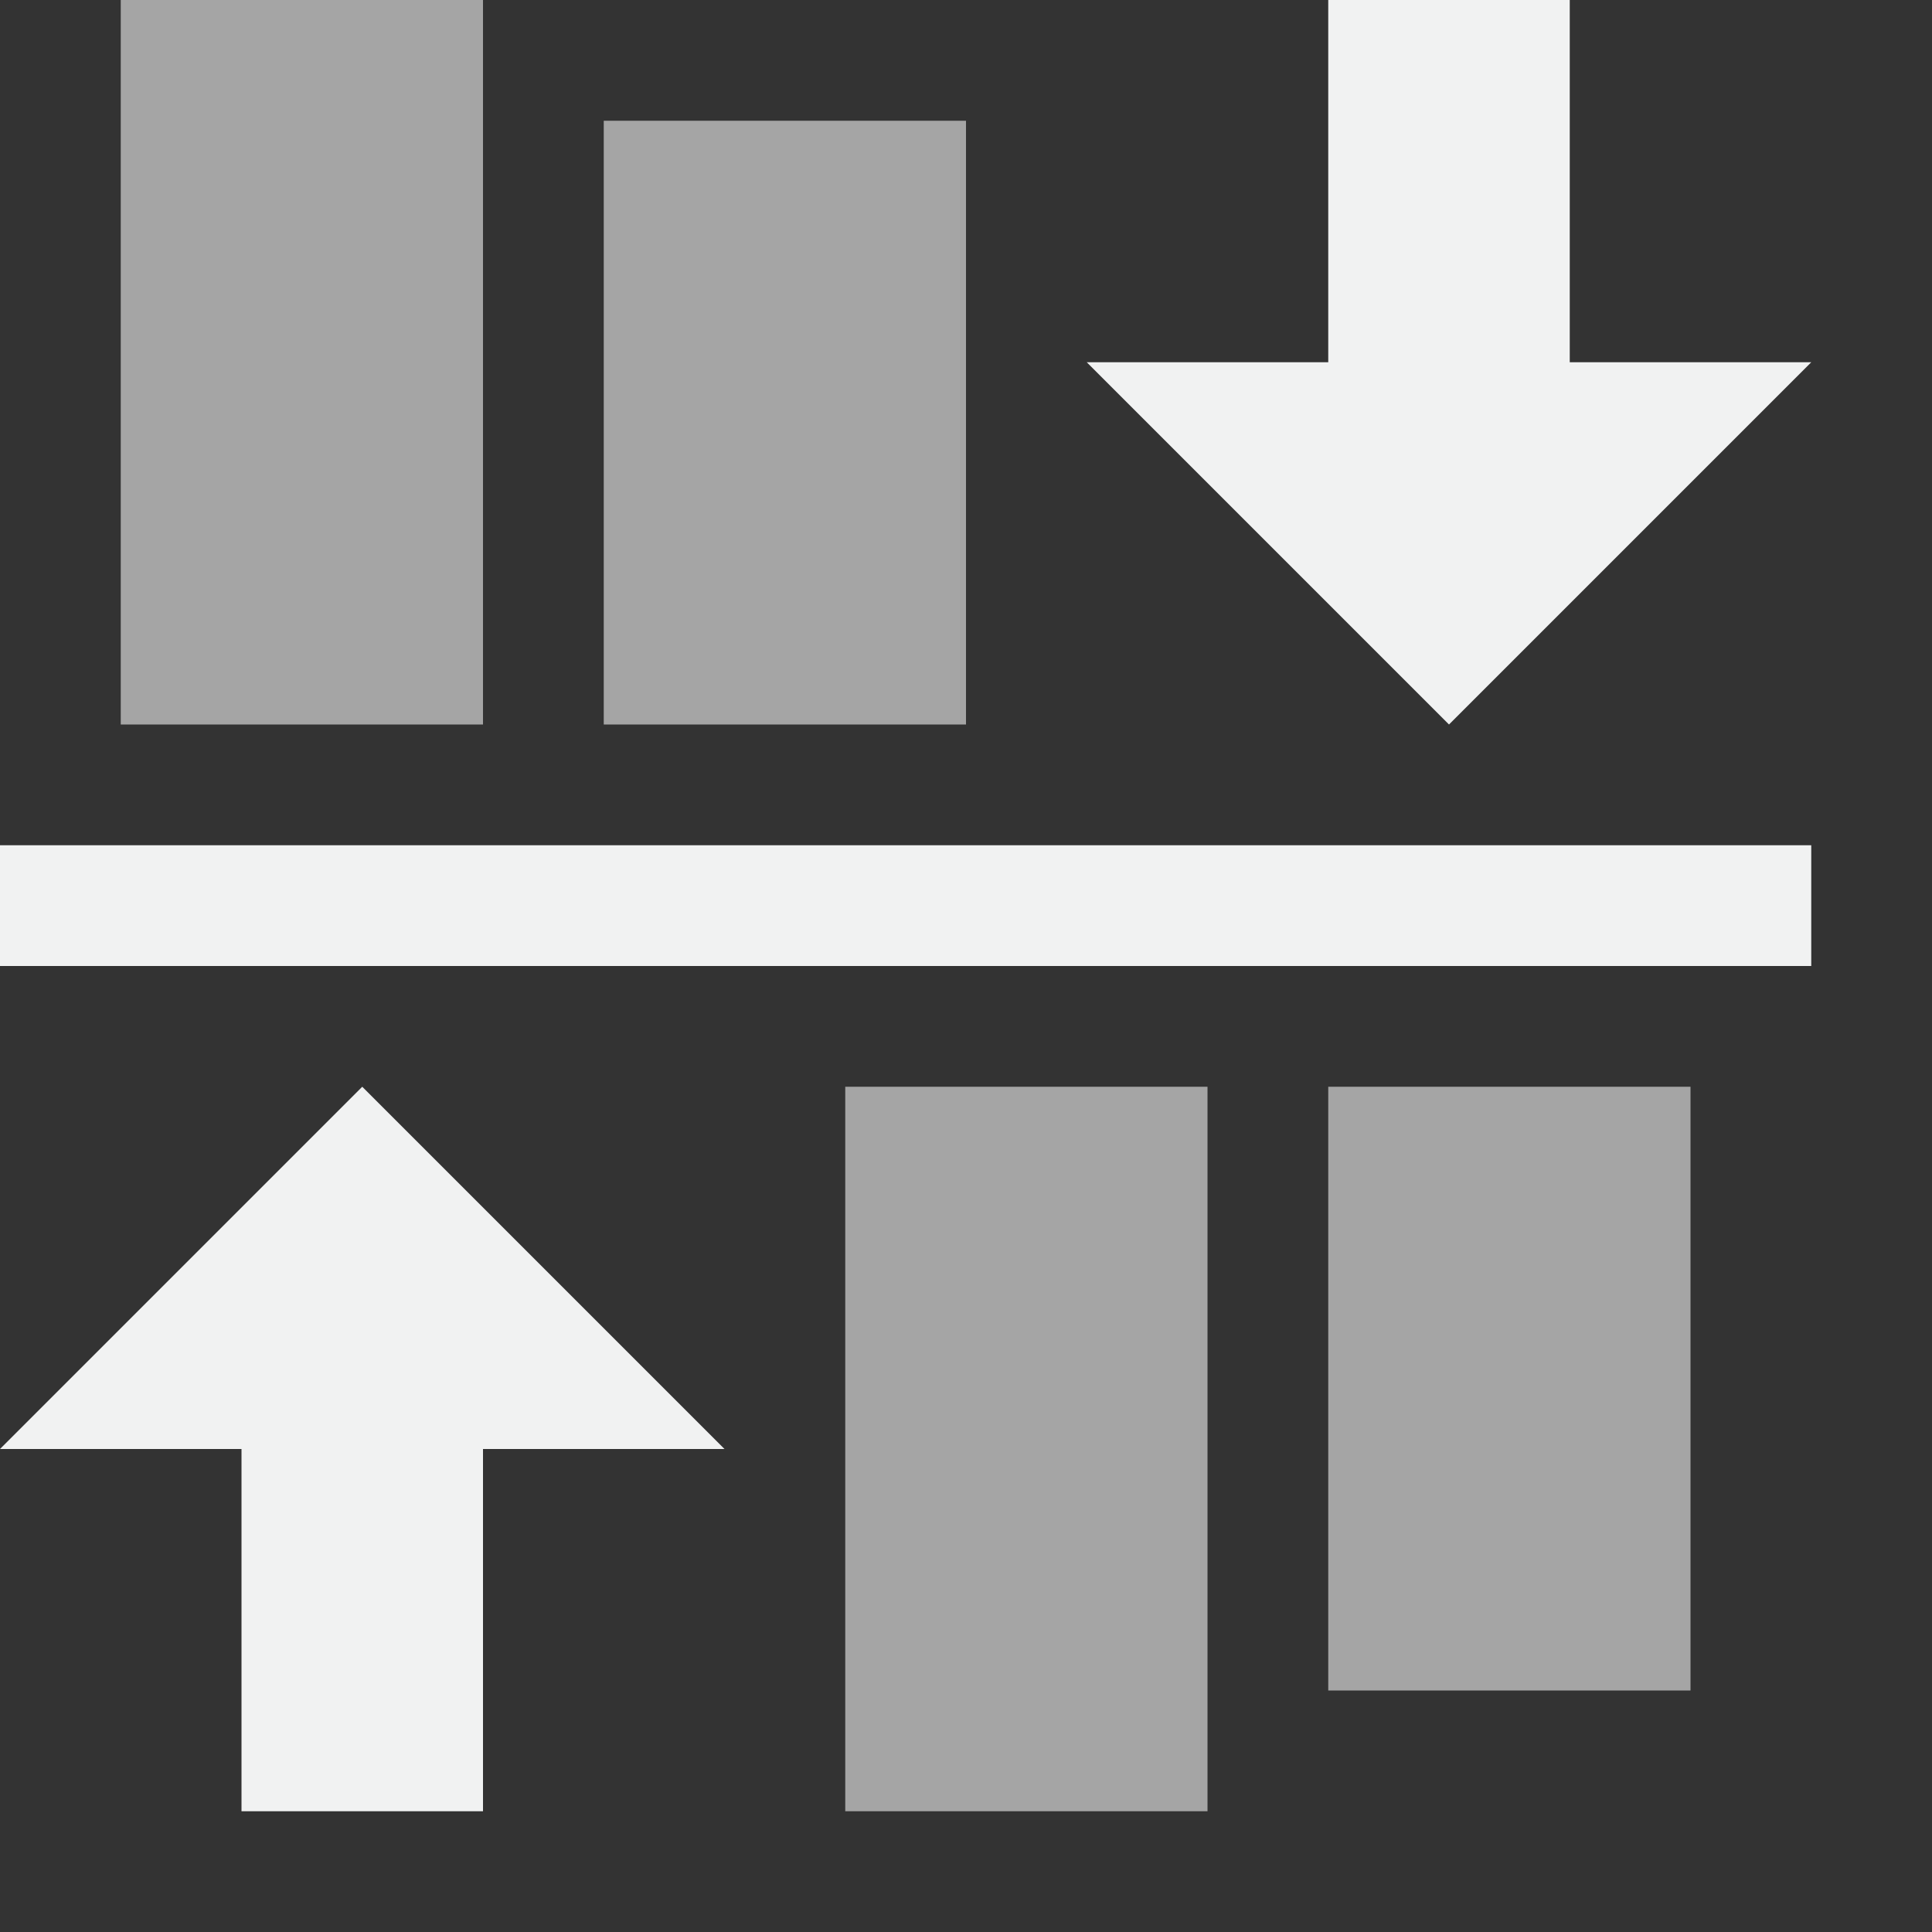 <?xml version="1.0" encoding="UTF-8" standalone="no"?>
<svg xmlns="http://www.w3.org/2000/svg" version="1.1" viewBox="0 0 16 16" width="32" height="32">
 <rect x="0" y="0" width="16" height="16" fill="#333333" stroke="none"/>
 <g id="snap-text-baseline" transform="translate(.074)">
  <g transform="rotate(90 7.926 7)">
   <g transform="rotate(-90 8.426 7.5)" fill="#f1f2f2">
    <rect transform="matrix(0 1 1 0 -.074 -6.926)" height="15" width="1" y="1" x="13.926" stroke-width=".791"/>
    <rect opacity=".6" transform="matrix(0 1 1 0 -.074 -6.926)" height="3" width="6" y="2" x="6.926" stroke-width=".474"/>
    <rect opacity=".6" transform="matrix(0 1 1 0 -.074 -6.926)" height="3" width="5" y="6" x="7.926" stroke-width=".707"/>
    <rect opacity=".6" transform="rotate(-90 -3.5 -3.426)" height="3" width="6" y="8" x="-21.926" stroke-width=".474"/>
    <rect opacity=".6" transform="rotate(-90 -3.5 -3.426)" height="3" width="5" y="12" x="-20.926" stroke-width=".707"/>
    <path d="m12.926 6 3-3h-6z"/>
    <rect transform="matrix(0,-1,-1,0,0,0)" height="2" width="4" y="-13.926" x="-4" stroke-width=".667"/>
    <g transform="rotate(180 8.426 7.5)">
     <path d="m12.926 6 3-3h-6z"/>
     <rect transform="matrix(0,-1,-1,0,0,0)" height="2" width="4" y="-13.926" x="-4" stroke-width=".667"/>
    </g>
   </g>
  </g>
 </g>
</svg>
